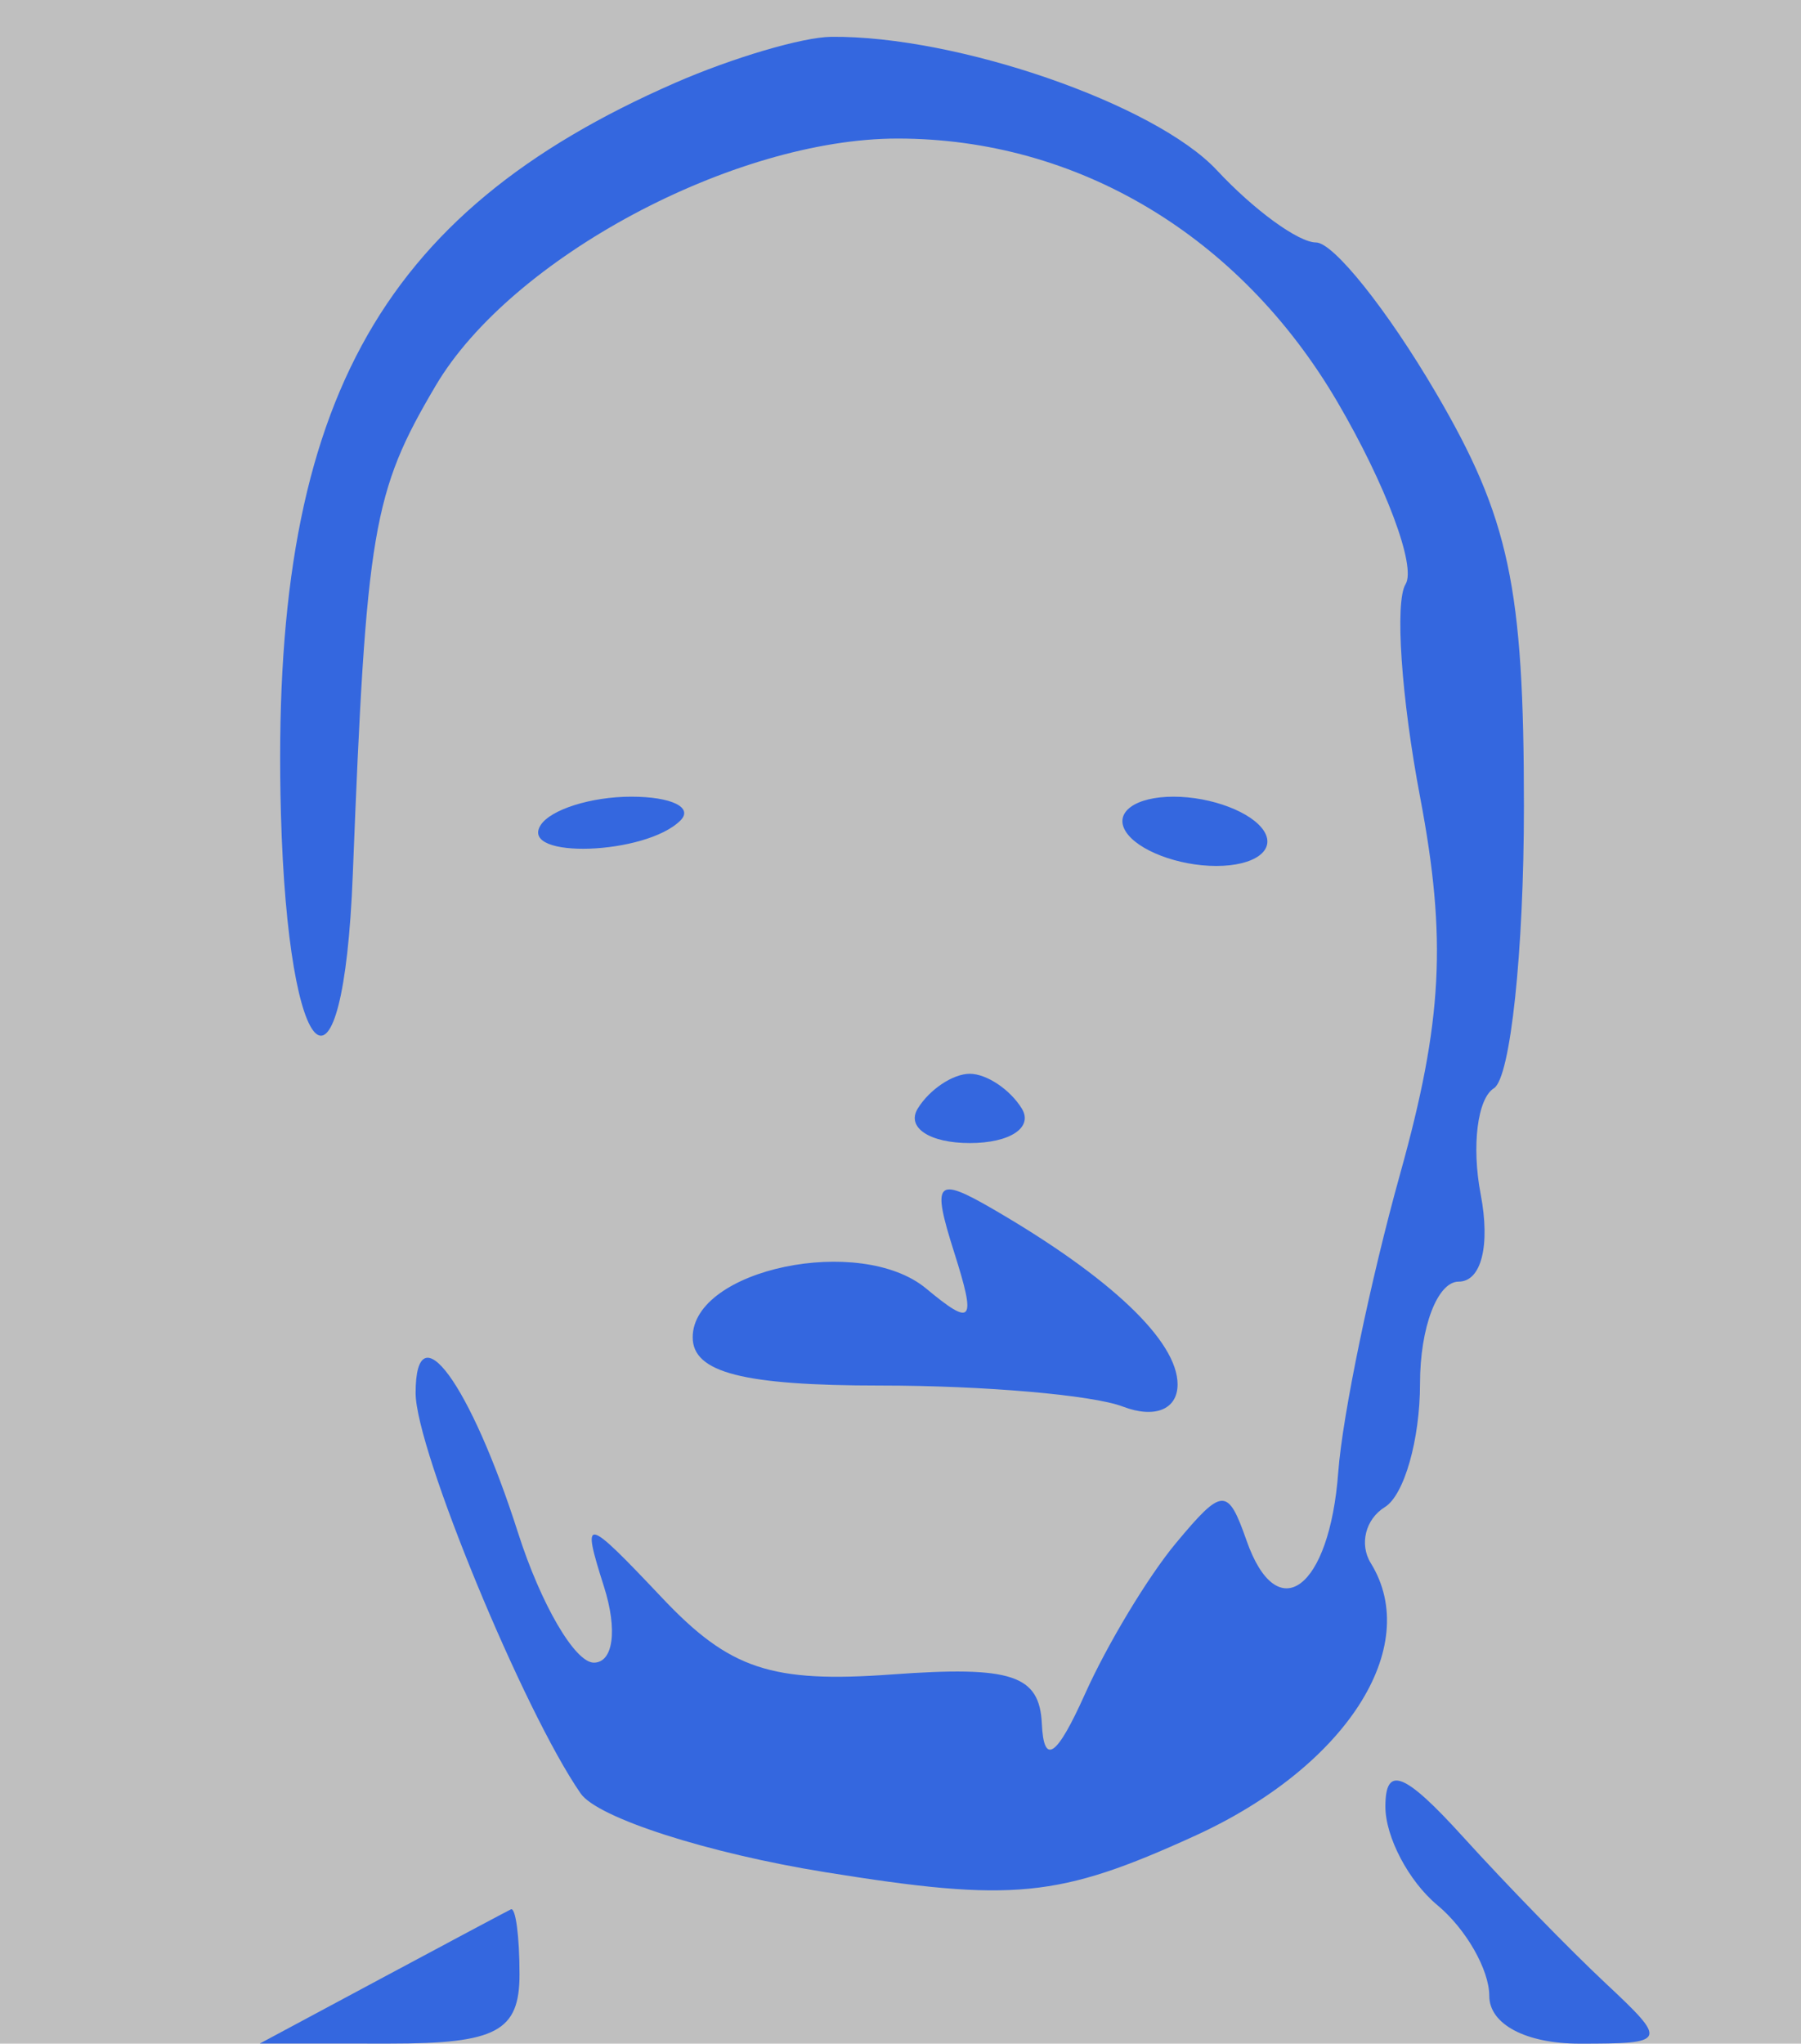 <svg xmlns="http://www.w3.org/2000/svg" width="52" height="59" viewBox="0 0 52 59" version="1.1">
	<rect x="0" y="0" width="100%" height="100%" fill="#bfbfbf" />
	<path d="M 19.500 2.389 C 10.844 6.170, 7.790 11.827, 8.111 23.484 C 8.317 30.985, 9.908 32.339, 10.186 25.250 C 10.577 15.288, 10.759 14.216, 12.582 11.130 C 14.761 7.442, 21.198 4, 25.915 4 C 31.113 4, 35.803 6.807, 38.612 11.600 C 40.010 13.987, 40.898 16.356, 40.583 16.865 C 40.269 17.374, 40.458 20.144, 41.004 23.021 C 41.778 27.104, 41.652 29.489, 40.429 33.877 C 39.567 36.969, 38.762 40.850, 38.639 42.500 C 38.389 45.880, 36.880 47.007, 35.992 44.477 C 35.450 42.931, 35.297 42.936, 33.953 44.549 C 33.154 45.507, 31.974 47.463, 31.331 48.896 C 30.511 50.723, 30.138 50.983, 30.081 49.766 C 30.015 48.354, 29.211 48.089, 25.750 48.341 C 22.275 48.593, 21.066 48.191, 19.123 46.136 C 16.873 43.757, 16.783 43.740, 17.440 45.811 C 17.835 47.057, 17.708 48, 17.145 48 C 16.601 48, 15.616 46.313, 14.957 44.250 C 13.578 39.937, 12 37.784, 12 40.217 C 12 41.843, 15.114 49.395, 16.766 51.778 C 17.253 52.480, 20.433 53.503, 23.831 54.050 C 29.245 54.922, 30.565 54.793, 34.491 53.004 C 38.850 51.018, 41.083 47.561, 39.578 45.126 C 39.242 44.583, 39.425 43.856, 39.984 43.510 C 40.543 43.165, 41 41.559, 41 39.941 C 41 38.323, 41.502 37, 42.117 37 C 42.771 37, 43.034 35.956, 42.751 34.476 C 42.485 33.088, 42.658 31.711, 43.134 31.417 C 43.610 31.123, 44 27.461, 44 23.279 C 44 16.939, 43.577 14.955, 41.458 11.338 C 40.060 8.952, 38.502 7, 37.997 7 C 37.491 7, 36.205 6.063, 35.137 4.917 C 33.356 3.005, 27.637 1.026, 24 1.063 C 23.175 1.071, 21.150 1.668, 19.500 2.389 M 15.605 23.829 C 14.998 24.812, 18.650 24.684, 19.646 23.687 C 20.024 23.309, 19.385 23, 18.226 23 C 17.066 23, 15.887 23.373, 15.605 23.829 M 32.500 24 C 32.840 24.550, 34.018 25, 35.118 25 C 36.218 25, 36.840 24.550, 36.500 24 C 36.160 23.450, 34.982 23, 33.882 23 C 32.782 23, 32.160 23.450, 32.500 24 M 26.500 32 C 26.160 32.550, 26.835 33, 28 33 C 29.165 33, 29.840 32.550, 29.500 32 C 29.160 31.450, 28.485 31, 28 31 C 27.515 31, 26.840 31.450, 26.500 32 M 27.550 36.156 C 28.191 38.178, 28.084 38.315, 26.740 37.199 C 24.842 35.624, 20 36.636, 20 38.608 C 20 39.626, 21.456 40, 25.418 40 C 28.398 40, 31.548 40.273, 32.418 40.607 C 33.339 40.960, 34 40.693, 34 39.967 C 34 38.711, 32.059 36.870, 28.655 34.897 C 27.026 33.953, 26.897 34.100, 27.550 36.156 M 40 52.155 C 40 53.035, 40.675 54.315, 41.500 55 C 42.325 55.685, 43 56.865, 43 57.622 C 43 58.441, 44.060 59, 45.611 59 C 48.143 59, 48.165 58.947, 46.352 57.250 C 45.324 56.288, 43.474 54.388, 42.241 53.028 C 40.550 51.163, 40 50.948, 40 52.155 M 11 57.121 L 7.500 58.997 11.250 58.998 C 14.334 59, 15 58.645, 15 57 C 15 55.900, 14.887 55.055, 14.750 55.123 C 14.613 55.190, 12.925 56.089, 11 57.121" stroke="none" fill="#3467df" fill-rule="evenodd"/>
</svg>